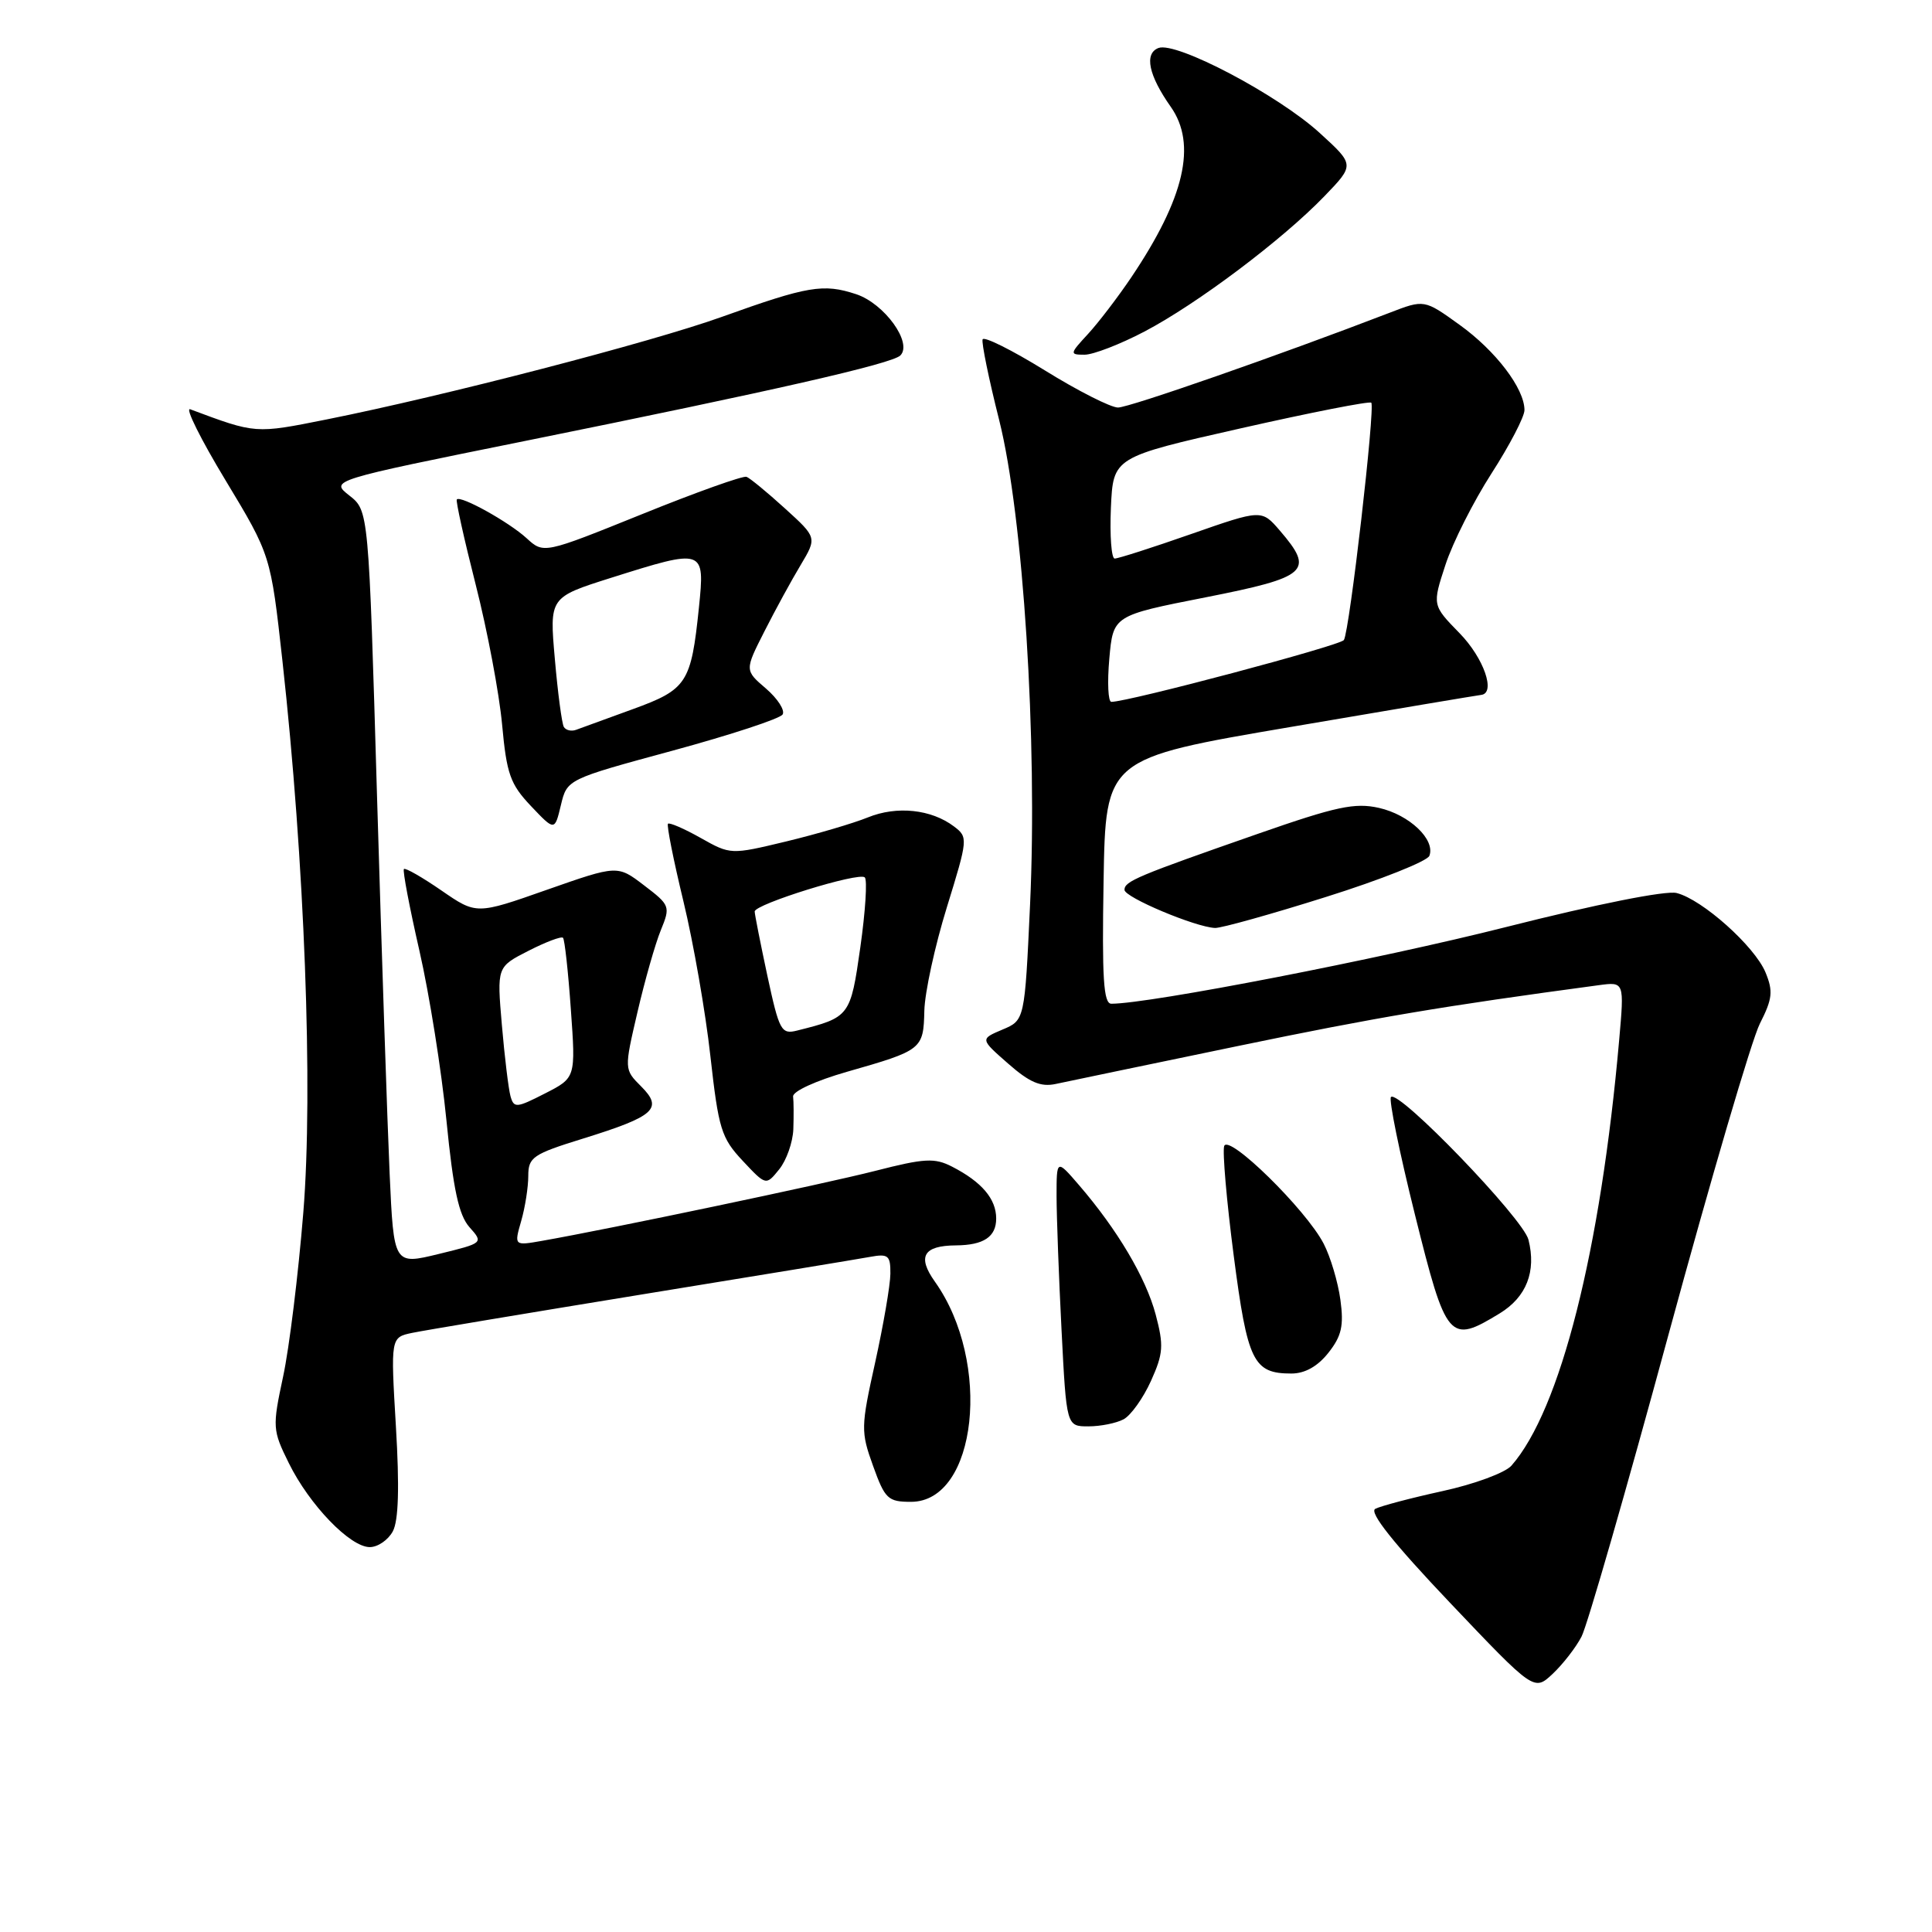 <?xml version="1.0" encoding="UTF-8" standalone="no"?>
<!DOCTYPE svg PUBLIC "-//W3C//DTD SVG 1.1//EN" "http://www.w3.org/Graphics/SVG/1.1/DTD/svg11.dtd" >
<svg xmlns="http://www.w3.org/2000/svg" xmlns:xlink="http://www.w3.org/1999/xlink" version="1.1" viewBox="0 0 256 256">
 <g >
 <path fill="currentColor"
d=" M 209.56 216.86 C 210.32 215.41 215.50 197.41 221.08 176.86 C 226.67 156.31 232.11 137.76 233.19 135.64 C 234.86 132.35 234.97 131.35 233.94 128.85 C 232.50 125.38 225.56 119.18 222.16 118.33 C 220.75 117.97 211.52 119.81 199.59 122.83 C 182.86 127.07 152.32 133.00 147.26 133.00 C 146.22 133.00 146.01 129.62 146.23 116.75 C 146.50 100.50 146.50 100.50 171.00 96.33 C 184.47 94.03 195.84 92.12 196.25 92.08 C 198.25 91.87 196.61 87.18 193.39 83.89 C 189.78 80.19 189.78 80.19 191.53 74.84 C 192.49 71.90 195.24 66.45 197.64 62.72 C 200.04 58.99 202.00 55.22 202.00 54.34 C 202.00 51.48 198.19 46.48 193.40 43.04 C 188.72 39.67 188.72 39.67 184.11 41.45 C 169.53 47.06 149.64 54.00 148.14 54.00 C 147.19 54.00 142.82 51.79 138.45 49.08 C 134.08 46.38 130.37 44.53 130.20 44.97 C 130.04 45.41 131.02 50.21 132.39 55.64 C 135.59 68.38 137.49 98.17 136.49 119.84 C 135.78 135.19 135.78 135.19 132.82 136.43 C 129.87 137.68 129.87 137.68 133.58 140.93 C 136.42 143.43 137.90 144.06 139.89 143.63 C 141.33 143.32 152.18 141.06 164.00 138.61 C 182.43 134.79 191.03 133.34 211.86 130.54 C 215.23 130.09 215.23 130.09 214.55 137.79 C 212.09 165.73 206.75 186.84 200.27 194.21 C 199.44 195.15 195.33 196.67 191.13 197.58 C 186.93 198.50 182.93 199.56 182.23 199.93 C 181.38 200.38 184.63 204.47 192.11 212.35 C 203.27 224.10 203.27 224.10 205.73 221.80 C 207.08 220.53 208.81 218.31 209.56 216.86 Z  M 52.05 202.91 C 52.81 201.49 52.94 197.08 52.46 189.02 C 51.76 177.21 51.76 177.21 54.63 176.61 C 56.21 176.28 69.88 174.00 85.00 171.53 C 100.12 169.07 113.74 166.83 115.25 166.55 C 117.70 166.10 118.00 166.34 117.98 168.78 C 117.97 170.27 117.06 175.55 115.97 180.50 C 114.06 189.11 114.05 189.70 115.69 194.25 C 117.26 198.62 117.66 199.00 120.71 199.00 C 129.47 199.00 131.47 180.50 123.88 169.83 C 121.51 166.50 122.35 165.05 126.67 165.02 C 130.34 164.99 132.00 163.89 132.00 161.46 C 132.00 158.86 130.09 156.61 126.16 154.59 C 123.85 153.40 122.51 153.47 116.00 155.14 C 109.16 156.89 80.71 162.86 71.81 164.42 C 68.12 165.07 68.12 165.07 69.06 161.79 C 69.58 159.99 70.00 157.30 70.00 155.81 C 70.00 153.34 70.60 152.93 77.25 150.87 C 86.78 147.91 87.90 146.90 84.96 143.96 C 82.70 141.70 82.70 141.70 84.47 134.10 C 85.44 129.92 86.83 125.04 87.56 123.26 C 88.85 120.11 88.79 119.94 85.35 117.32 C 81.82 114.62 81.82 114.62 72.47 117.90 C 63.13 121.19 63.13 121.19 58.50 118.00 C 55.95 116.24 53.71 114.96 53.52 115.15 C 53.33 115.34 54.26 120.22 55.58 126.00 C 56.90 131.78 58.51 141.90 59.16 148.50 C 60.06 157.62 60.79 161.00 62.20 162.60 C 64.07 164.70 64.07 164.71 58.13 166.16 C 52.18 167.61 52.18 167.61 51.63 155.56 C 51.33 148.92 50.58 126.44 49.96 105.58 C 48.85 67.67 48.85 67.67 46.29 65.66 C 43.74 63.65 43.74 63.65 69.62 58.42 C 102.42 51.79 118.20 48.20 119.30 47.10 C 120.96 45.44 117.19 40.22 113.44 38.98 C 109.10 37.55 107.06 37.89 95.64 41.99 C 86.29 45.35 58.84 52.47 43.27 55.58 C 33.77 57.48 33.93 57.49 25.20 54.23 C 24.49 53.97 26.60 58.21 29.89 63.65 C 35.87 73.56 35.87 73.56 37.42 87.53 C 40.36 114.11 41.51 144.35 40.19 160.67 C 39.53 168.83 38.33 178.62 37.51 182.42 C 36.08 189.11 36.11 189.50 38.27 193.87 C 41.00 199.41 46.39 205.00 49.00 205.00 C 50.06 205.00 51.43 204.06 52.05 202.91 Z  M 148.89 188.06 C 149.85 187.54 151.48 185.26 152.51 182.98 C 154.15 179.34 154.22 178.29 153.13 174.17 C 151.83 169.30 148.06 162.94 142.98 157.04 C 140.00 153.58 140.00 153.58 140.00 158.54 C 140.01 161.27 140.30 169.24 140.66 176.25 C 141.31 189.00 141.31 189.00 144.22 189.00 C 145.82 189.00 147.92 188.58 148.89 188.06 Z  M 176.02 179.25 C 177.77 177.04 178.08 175.67 177.61 172.23 C 177.29 169.89 176.30 166.54 175.39 164.79 C 173.06 160.28 162.77 150.19 162.21 151.86 C 161.97 152.60 162.53 159.12 163.47 166.35 C 165.30 180.43 166.06 182.00 171.12 182.00 C 172.91 182.00 174.60 181.05 176.02 179.25 Z  M 198.72 174.03 C 202.26 171.87 203.59 168.48 202.53 164.27 C 201.83 161.46 185.33 144.34 184.31 145.36 C 184.00 145.67 185.43 152.69 187.49 160.96 C 191.65 177.66 192.03 178.11 198.72 174.03 Z  M 105.12 149.64 C 105.18 147.91 105.17 145.96 105.09 145.30 C 105.00 144.62 108.10 143.20 112.22 142.02 C 122.20 139.17 122.36 139.05 122.48 133.93 C 122.54 131.49 123.88 125.33 125.46 120.23 C 128.26 111.16 128.29 110.93 126.41 109.51 C 123.40 107.23 118.83 106.75 115.00 108.31 C 113.08 109.09 108.19 110.53 104.16 111.50 C 96.83 113.26 96.80 113.26 92.84 111.03 C 90.66 109.80 88.71 108.96 88.51 109.15 C 88.32 109.35 89.24 113.98 90.56 119.44 C 91.88 124.91 93.49 134.13 94.13 139.94 C 95.21 149.59 95.57 150.78 98.40 153.80 C 101.50 157.11 101.50 157.11 103.25 154.94 C 104.21 153.75 105.05 151.37 105.12 149.64 Z  M 175.70 118.85 C 182.96 116.57 189.13 114.11 189.40 113.40 C 190.22 111.25 186.75 107.96 182.72 107.05 C 179.52 106.33 177.06 106.86 166.72 110.47 C 150.67 116.07 149.00 116.77 149.00 117.91 C 149.00 118.90 158.39 122.85 161.00 122.96 C 161.82 122.99 168.44 121.14 175.70 118.85 Z  M 89.11 99.47 C 96.79 97.38 103.36 95.23 103.70 94.67 C 104.04 94.12 103.05 92.58 101.50 91.24 C 98.67 88.82 98.67 88.82 101.29 83.66 C 102.73 80.82 104.89 76.86 106.09 74.87 C 108.26 71.23 108.26 71.23 104.01 67.37 C 101.67 65.24 99.38 63.36 98.92 63.18 C 98.46 63.01 92.23 65.23 85.07 68.13 C 72.04 73.39 72.04 73.39 69.77 71.31 C 67.42 69.16 61.03 65.61 60.53 66.18 C 60.37 66.35 61.50 71.45 63.04 77.50 C 64.58 83.55 66.15 91.88 66.53 96.00 C 67.13 102.56 67.61 103.91 70.36 106.81 C 73.50 110.12 73.50 110.12 74.32 106.69 C 75.14 103.26 75.14 103.26 89.11 99.47 Z  M 151.65 43.93 C 158.61 40.28 169.93 31.77 175.50 25.99 C 179.50 21.84 179.50 21.84 174.87 17.62 C 169.34 12.57 155.84 5.46 153.50 6.36 C 151.59 7.10 152.19 9.98 155.13 14.15 C 158.62 19.11 156.97 26.24 149.90 36.75 C 148.14 39.36 145.56 42.74 144.17 44.25 C 141.73 46.89 141.71 47.00 143.71 47.00 C 144.86 47.00 148.43 45.62 151.65 43.93 Z  M 146.99 87.28 C 147.50 81.56 147.50 81.56 159.75 79.15 C 173.33 76.47 174.21 75.68 169.59 70.31 C 167.17 67.50 167.17 67.50 157.84 70.76 C 152.70 72.56 148.14 74.02 147.70 74.01 C 147.27 74.01 147.04 70.98 147.20 67.29 C 147.50 60.58 147.50 60.58 164.39 56.76 C 173.67 54.66 181.46 53.13 181.70 53.36 C 182.25 53.92 178.82 83.69 178.07 84.81 C 177.59 85.54 149.52 93.00 147.26 93.00 C 146.83 93.00 146.71 90.43 146.99 87.28 Z  M 67.64 145.24 C 67.38 144.28 66.86 140.04 66.50 135.81 C 65.84 128.12 65.84 128.12 70.02 125.99 C 72.31 124.82 74.37 124.04 74.60 124.26 C 74.82 124.48 75.29 128.75 75.64 133.74 C 76.29 142.81 76.29 142.81 72.21 144.89 C 68.42 146.83 68.09 146.85 67.64 145.24 Z  M 101.68 129.29 C 100.76 124.98 100.00 121.15 100.00 120.78 C 100.00 119.81 113.84 115.51 114.59 116.26 C 114.94 116.60 114.67 120.77 114.00 125.51 C 112.69 134.70 112.61 134.80 105.64 136.55 C 103.52 137.09 103.26 136.61 101.68 129.29 Z  M 74.71 96.32 C 74.45 95.87 73.91 91.82 73.52 87.32 C 72.80 79.15 72.80 79.15 80.95 76.57 C 93.34 72.66 93.41 72.68 92.61 80.51 C 91.58 90.51 91.03 91.36 83.84 93.97 C 80.35 95.24 76.98 96.47 76.35 96.70 C 75.72 96.94 74.98 96.77 74.71 96.32 Z "/>
</g>
</svg>
